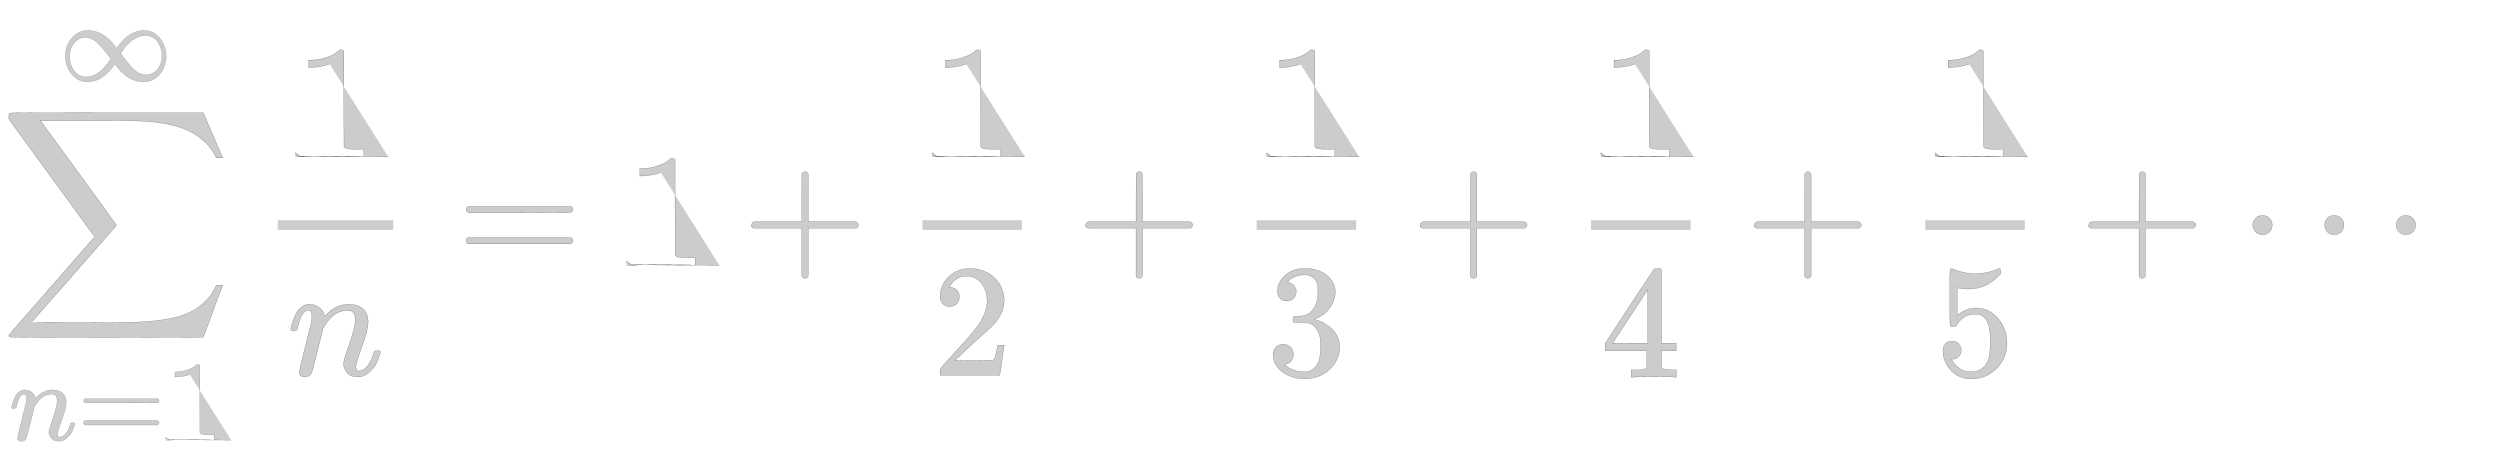 <svg width="36.187ex" height="6.843ex" style="vertical-align:-3.005ex" viewBox="0 -1652.5 15580.6 2946.1" role="img" focusable="false" aria-labelledby="MathJax-SVG-1-Title" id="svg99" sodipodi:docname="5_harmonic_sum.light.svg" inkscape:version="1.1.1 (3bf5ae0d25, 2021-09-20, custom)" xmlns:inkscape="http://www.inkscape.org/namespaces/inkscape" xmlns:sodipodi="http://sodipodi.sourceforge.net/DTD/sodipodi-0.dtd" xmlns:xlink="http://www.w3.org/1999/xlink" xmlns="http://www.w3.org/2000/svg" xmlns:svg="http://www.w3.org/2000/svg"><sodipodi:namedview id="namedview101" pagecolor="#ffffff" bordercolor="#666666" borderopacity="1" inkscape:pageshadow="2" inkscape:pageopacity="0" inkscape:pagecheckerboard="0" showgrid="false" inkscape:zoom=".083180367" inkscape:cx="7790.2998" inkscape:cy="1478.7143" inkscape:window-width="1920" inkscape:window-height="1017" inkscape:window-x="0" inkscape:window-y="0" inkscape:window-maximized="1" inkscape:current-layer="g97"/><title id="MathJax-SVG-1-Title">{\displaystyle \sum _{n=1}^{\infty }{\frac {1}{n}}=1+{\frac {1}{2}}+{\frac {1}{3}}+{\frac {1}{4}}+{\frac {1}{5}}+\cdots .}</title><defs aria-hidden="true" id="defs15"><path stroke-width="1" id="E1-MJSZ2-2211" d="M60 948q3 2 605 2h602l58-135q59-138 63-146h-40l-7 14q-21 41-56 78-50 48-111 77t-141 43-151 17-183 4H574 543 251l8-11Q722 258 724 252q1-2 0-6-3-3-264-302L196-356q0-1 211-1 52 0 141 0t128-1q136 0 220 5t167 21 141 49 103 87q21 26 41 72h40q0-1-7-21t-25-65-31-84l-58-155-601-1q-602 0-605 2-6 2-6 9 0 2 2 6L590 177q0 1-33 45T452 366 322 544L56 909l-1 15q0 21 5 24z"/><path stroke-width="1" id="E1-MJMATHI-6E" d="M21 287q1 6 3 16t12 38 20 47 33 37 46 17q36 0 60-18t30-34 6-21q0-2 1-2l11 11q61 64 139 64 54 0 87-27t34-79-38-157T427 52q0-26 17-26 6 0 9 1 29 5 52 38t35 80q2 8 20 8 20 0 20-8 0-1-4-15-8-29-22-57T508 17 439-10q-47 0-68 27T350 73q0 19 36 120t37 152q0 59-44 59h-5q-86 0-145-101l-7-12-33-134Q156 26 151 16q-13-27-43-27-13 0-21 6T76 7 74 17q0 13 38 163t40 163q1 5 1 23 0 39-24 39-38 0-63-1e2-6-20-6-21-2-6-19-6H27q-6 6-6 9z"/><path stroke-width="1" id="E1-MJMAIN-3D" d="M56 347q0 13 14 20H707q15-8 15-20 0-11-14-19l-318-1H72q-16 5-16 20zm0-194q0 15 16 20H708q14-10 14-20 0-13-15-20H70q-14 7-14 20z"/><path stroke-width="1" id="E1-MJMAIN-31" d="M213 578l-13-5q-14-5-40-10t-58-7H83v46h19q47 2 87 15t56 24 28 22q2 3 12 3 9 0 17-6V361l1-3e2q7-7 12-9t24-4 62-2h26V0H416Q395 3 257 3 121 3 1e2.0H88V46h26q22 0 38 0t25 1 16 3 8 2 6 5 6 4V578z"/><path stroke-width="1" id="E1-MJMAIN-221E" d="M55 217q0 88 56 156t143 69q88 0 165-61 38-31 74-78l14-19 7 10Q618 442 747 442q86 0 141-68t56-160q0-86-55-155T743-11q-86 0-163 61-38 31-74 78l-14 19-7-10Q381-11 252-11q-86 0-141 68T55 217zm852 0q0 68-38 124T761 397q-21 0-41-5t-38-14-34-19-29-24-25-25-20-25-15-22-11-17l-5-8 31-40q31-40 48-60t42-44 50-33 51-10q62 0 102 49t40 117zM92 214q0-69 39-125T239 33q118 0 217 160l-31 40q-61 79-91 104-49 43-101 43-62 0-101-49T92 214z"/><path stroke-width="1" id="E1-MJMAIN-2B" d="M56 237t0 13 14 20H369V420l1 150q10 13 19 13 13 0 20-15V270H707q15-8 15-20t-15-20H409V-68q-8-14-18-14h-2-2q-12 0-18 14V230H70q-14 7-14 20z"/><path stroke-width="1" id="E1-MJMAIN-32" d="M109 429q-27 0-43 18T50 491q0 71 53 123t132 52q91 0 152-56t62-145q0-43-20-82t-48-68-80-74q-36-31-1e2-92L142 93l76-1q157 0 167 5 7 2 24 89v3h40v-3q-1-3-13-91T421 3V0H50V19 31q0 7 6 15T86 81q29 32 50 56 9 10 34 37t34 37 29 33 28 34 23 30 21 32 15 29 13 32 7 30 3 33q0 63-34 109t-97 46q-33 0-58-17t-35-33-10-19q0-1 5-1 18 0 37-14t19-46q0-25-16-42t-45-18z"/><path stroke-width="1" id="E1-MJMAIN-33" d="M127 463q-27 0-42 17T69 524q0 55 48 98t116 43q35 0 44-1 74-12 113-53t40-89q0-52-34-101t-94-71l-3-2q0-1 9-3t29-9 38-21q82-53 82-140 0-79-62-138T238-22q-80 0-138 43T42 130q0 28 18 45t45 18q28 0 46-18t18-45q0-11-3-20t-7-16-11-12-12-8-10-4-8-3l-4-1q51-45 124-45 55 0 83 53 17 33 17 101v20q0 95-64 127-15 6-61 7l-42 1-3 2q-2 3-2 16 0 18 8 18 28 0 58 5 34 5 62 42t28 112v8q0 57-35 79-22 14-47 14-32 0-59-11t-38-23-11-12h3q3-1 8-2t10-5 12-7 10-11 8-15 3-20q0-22-14-39t-45-18z"/><path stroke-width="1" id="E1-MJMAIN-34" d="M462 0Q444 3 333 3 217 3 199 0h-9V46h31q20 0 27 0t17 2 14 5 7 8q1 2 1 54v50H28v46L179 442Q332 674 334 675q2 2 21 2h18l6-6V211h92V165H379V114q0-41 0-48t6-12q8-7 57-8h29V0h-9zM293 211V545L74 212l109-1H293z"/><path stroke-width="1" id="E1-MJMAIN-35" d="M164 157q0-24-16-40t-39-16h-7q46-79 122-79 70 0 102 60 19 33 19 128 0 103-27 139-26 33-58 33h-6q-78 0-118-68-4-7-7-8t-15-2q-17 0-19 6-2 4-2 175V614q0 50 5 50 2 2 4 2 1 0 21-8t55-16 75-8q71 0 136 28 8 4 13 4 8 0 8-18V635q-82-97-205-97-31 0-56 6l-10 2V374q19 14 30 22t36 16 51 8q81 0 137-65t56-154q0-92-64-157T229-22Q148-22 99 32T50 154q0 24 11 38t23 18 23 4q25 0 41-17t16-40z"/><path stroke-width="1" id="E1-MJMAIN-22EF" d="M78 250q0 24 17 42t43 18q24 0 42-16t19-43q0-25-17-43t-43-18-43 17-18 43zm447 0q0 24 17 42t43 18q24 0 42-16t19-43q0-25-17-43t-43-18-43 17-18 43zm447 0q0 24 17 42t43 18q24 0 42-16t19-43q0-25-17-43t-43-18-43 17-18 43z"/><path stroke-width="1" id="E1-MJMAIN-2E" d="M78 60q0 24 17 42t43 18q24 0 42-16t19-43q0-25-17-43T139 0 96 17 78 60z"/></defs><g stroke="currentcolor" fill="currentcolor" stroke-width="0" transform="matrix(1 0 0 -1 0 0)" aria-hidden="true" id="g97"><use xlink:href="#E1-MJSZ2-2211" x="0" y="0" id="use17" style="fill:#ccc"/><g transform="translate(57,-1090)" id="g25" style="fill:#ccc"><use transform="scale(0.707)" xlink:href="#E1-MJMATHI-6E" x="0" y="0" id="use19" style="fill:#ccc"/><use transform="scale(0.707)" xlink:href="#E1-MJMAIN-3D" x="600" y="0" id="use21" style="fill:#ccc"/><use transform="scale(0.707)" xlink:href="#E1-MJMAIN-31" x="1379" y="0" id="use23" style="fill:#ccc"/></g><use transform="scale(0.707)" xlink:href="#E1-MJMAIN-221E" x="521" y="1627" id="use27" style="fill:#ccc"/><g transform="translate(1611,0)" id="g37" style="fill:#ccc"><g transform="translate(120,0)" id="g35" style="fill:#ccc"><rect stroke="none" width="720" height="60" x="0" y="220" id="rect29" style="fill:#ccc"/><use xlink:href="#E1-MJMAIN-31" x="110" y="676" id="use31" style="fill:#ccc"/><use xlink:href="#E1-MJMATHI-6E" x="60" y="-686" id="use33" style="fill:#ccc"/></g></g><use xlink:href="#E1-MJMAIN-3D" x="2849" y="0" id="use39" style="fill:#ccc"/><use xlink:href="#E1-MJMAIN-31" x="3905" y="0" id="use41" style="fill:#ccc"/><use xlink:href="#E1-MJMAIN-2B" x="4628" y="0" id="use43" style="fill:#ccc"/><g transform="translate(5629,0)" id="g53" style="fill:#ccc"><g transform="translate(120,0)" id="g51" style="fill:#ccc"><rect stroke="none" width="620" height="60" x="0" y="220" id="rect45" style="fill:#ccc"/><use xlink:href="#E1-MJMAIN-31" x="60" y="676" id="use47" style="fill:#ccc"/><use xlink:href="#E1-MJMAIN-32" x="60" y="-687" id="use49" style="fill:#ccc"/></g></g><use xlink:href="#E1-MJMAIN-2B" x="6711" y="0" id="use55" style="fill:#ccc"/><g transform="translate(7712,0)" id="g65" style="fill:#ccc"><g transform="translate(120,0)" id="g63" style="fill:#ccc"><rect stroke="none" width="620" height="60" x="0" y="220" id="rect57" style="fill:#ccc"/><use xlink:href="#E1-MJMAIN-31" x="60" y="676" id="use59" style="fill:#ccc"/><use xlink:href="#E1-MJMAIN-33" x="60" y="-686" id="use61" style="fill:#ccc"/></g></g><use xlink:href="#E1-MJMAIN-2B" x="8795" y="0" id="use67" style="fill:#ccc"/><g transform="translate(9796,0)" id="g77" style="fill:#ccc"><g transform="translate(120,0)" id="g75" style="fill:#ccc"><rect stroke="none" width="620" height="60" x="0" y="220" id="rect69" style="fill:#ccc"/><use xlink:href="#E1-MJMAIN-31" x="60" y="676" id="use71" style="fill:#ccc"/><use xlink:href="#E1-MJMAIN-34" x="60" y="-698" id="use73" style="fill:#ccc"/></g></g><use xlink:href="#E1-MJMAIN-2B" x="10878" y="0" id="use79" style="fill:#ccc"/><g transform="translate(11879,0)" id="g89" style="fill:#ccc"><g transform="translate(120,0)" id="g87" style="fill:#ccc"><rect stroke="none" width="620" height="60" x="0" y="220" id="rect81" style="fill:#ccc"/><use xlink:href="#E1-MJMAIN-31" x="60" y="676" id="use83" style="fill:#ccc"/><use xlink:href="#E1-MJMAIN-35" x="60" y="-687" id="use85" style="fill:#ccc"/></g></g><use xlink:href="#E1-MJMAIN-2B" x="12962" y="0" id="use91" style="fill:#ccc"/><use xlink:href="#E1-MJMAIN-22EF" x="13962" y="0" id="use93" style="fill:#ccc"/></g></svg>
